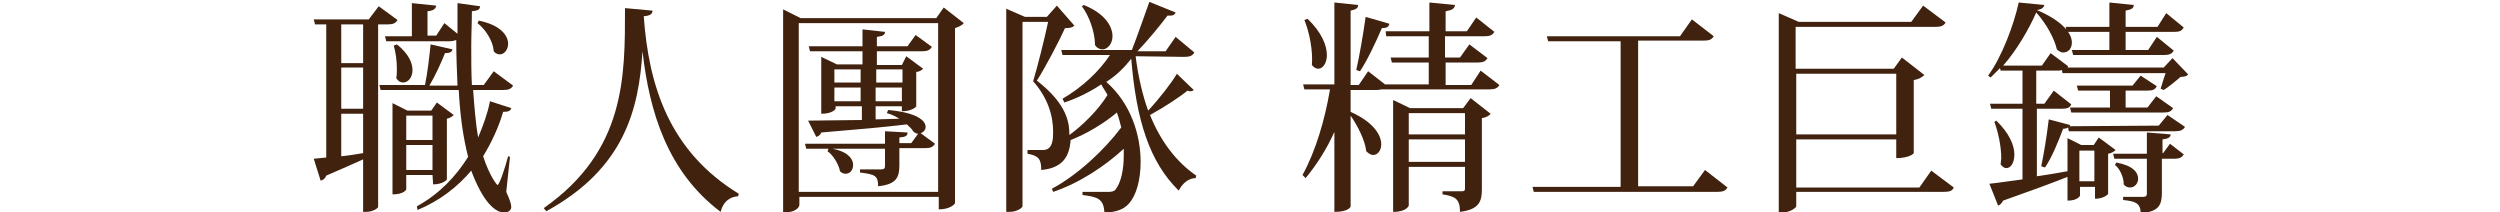 <?xml version="1.0" encoding="utf-8"?>
<!-- Generator: Adobe Illustrator 27.0.0, SVG Export Plug-In . SVG Version: 6.00 Build 0)  -->
<svg version="1.1" id="圖層_1" xmlns="http://www.w3.org/2000/svg" xmlns:xlink="http://www.w3.org/1999/xlink" x="0px" y="0px"
	 viewBox="0 0 400 34" style="enable-background:new 0 0 400 34;" xml:space="preserve">
<style type="text/css">
	.st0{fill:#40220F;}
</style>
<g>
	<path class="st0" d="M63.6,3.2c-0.3,0.5-0.7,0.7-1.5,0.7h-1.6v29.2c0,0.2-0.8,0.8-2,0.8h-0.4v-8.4c-1.5,0.7-3.4,1.5-5.9,2.6
		c-0.2,0.5-0.5,0.7-0.9,0.8l-1.1-3.5l2-0.2V3.9h-1.8l-0.2-0.8H59L60.6,1L63.6,3.2L63.6,3.2z M58.1,10.1V3.9h-3.5v6.2H58.1z
		 M58.1,17.4v-6.6h-3.5v6.6H58.1z M54.6,18.2V25c1.1-0.1,2.3-0.3,3.5-0.5v-6.3H54.6z M82.1,13.7c-0.3,0.5-0.7,0.7-1.6,0.7h-4.8
		c0.2,2.7,0.4,5.3,0.8,7.6c0.8-1.9,1.5-3.8,1.9-5.8l3.4,1.1c-0.1,0.4-0.4,0.6-1.3,0.6c-0.7,2.4-1.8,4.8-3.2,7.1
		c1,3.1,2.2,4.6,2.3,4.6c0.3,0,1.2-2.7,1.7-4.6l0.3,0.1L81,30.7c0.5,1.1,0.8,1.9,0.8,2.4c0,0.7-0.7,0.9-1.1,0.9
		c-2.8,0-4.9-5.6-5.3-6.7c-2.2,2.6-5,4.8-8.6,6.3L66.7,33c3.5-1.9,6.2-4.7,8.2-7.9c-0.8-3.1-1.3-6.7-1.5-10.7H60.9l-0.2-0.8H68
		c0.4-1.9,0.7-4.6,0.9-6.5l3.5,0.8c-0.1,0.4-0.4,0.6-1.2,0.6c-0.6,1.5-1.5,3.5-2.5,5.2h4.5c-0.1-2.3-0.2-4.8-0.2-7.3
		c-0.3,0.1-0.6,0.2-1.1,0.2H61.8l-0.2-0.8h4.3V0.5l3.9,0.4c-0.1,0.5-0.4,0.8-1.4,0.9v3.9h1.4l1.3-2l2.1,1.7c0-1.6,0-3.2,0-4.9
		L76.8,1c0,0.5-0.3,0.7-1.3,0.8c0,1.9-0.1,3.7-0.1,5.6c0,2.1,0,4.2,0.1,6.2h1.9l1.6-2.2L82.1,13.7L82.1,13.7z M69.2,28H65v2.3
		c0,0-0.3,0.8-2.2,0.8V16.5l2.4,1.2h3.8l0.9-1.3l2.7,2c-0.2,0.2-0.6,0.5-1.1,0.6v9.7c0,0.1-0.7,0.8-2.2,0.8L69.2,28L69.2,28z
		 M63.5,7.1c1.9,1.5,2.5,3,2.5,4.1c0,1.2-0.7,2-1.5,2c-0.4,0-0.8-0.2-1.1-0.7c0.1-0.5,0.1-1,0.1-1.5c0-1.3-0.2-2.7-0.5-3.7L63.5,7.1
		z M69.2,18.5H65v3.9h4.2V18.5z M65,27.2h4.2v-4H65V27.2z M76.6,3.3C80.1,4,81.3,5.7,81.3,7c0,0.9-0.6,1.7-1.3,1.7
		c-0.3,0-0.7-0.1-1-0.5c-0.1-1.6-1.3-3.5-2.6-4.5L76.6,3.3L76.6,3.3z"/>
	<path class="st0" d="M87,33.3c13.1-9.2,13-21,13-32l4.4,0.4c0,0.5-0.3,0.8-1.4,0.9c0.8,11.2,4.1,21.6,15.2,28.4l-0.1,0.4
		c-1.4,0.1-2.4,0.9-2.8,2.5c-8.5-6.4-11.4-16-12.5-25.7h0c-0.6,9.2-2.8,18.7-15.4,25.6L87,33.3L87,33.3z"/>
	<path class="st0" d="M151,1.2l3.2,2.5c-0.2,0.3-0.8,0.6-1.4,0.8v28c0,0.1-0.7,1-2.6,1v-2h-22.3v1.3c0,0.1-0.2,1.2-2.6,1.2V1.5
		l2.8,1.4h21.7L151,1.2z M127.8,30.7h22.3v-27h-22.3V30.7z M142.1,17.6c4.6,0.4,6,1.7,6,2.7c0,0.5-0.4,0.9-0.8,1l2.3,1.7
		c-0.3,0.5-0.7,0.7-1.5,0.7h-4.2v2.7c0,1.9-0.4,3.1-3.4,3.4c0-1.7-0.5-1.9-2.9-2.2v-0.5h3.4c0.5,0,0.6-0.2,0.6-0.6v-2.7h-12.6
		l-0.2-0.8h12.8v-2l3.6,0.2c0,0.5-0.2,0.7-1.3,0.8v0.9h1.9l1.1-1.5c-0.3,0-0.6-0.2-0.8-0.4c-0.2-0.4-0.6-0.7-1-1.1
		c-3.2,0.4-7.7,0.8-13.7,1.3c-0.2,0.5-0.5,0.6-0.8,0.7l-1.3-2.6l8.6-0.1v-2.2h-4.2v0.4c0,0-0.4,0.8-2.3,0.8V9.1l2.5,1.2h4.1V8.2
		h-8.4l-0.2-0.8h8.6V4.7l3.6,0.4c0,0.5-0.4,0.7-1.3,0.8v1.5h4.9l1.3-1.8l2.6,1.9c-0.3,0.5-0.7,0.7-1.5,0.7h-7.3v2.2h4L145,9l2.7,2
		c-0.2,0.2-0.6,0.5-1.1,0.5v5.5c0,0.1-0.7,0.8-2.3,0.8v-0.8h-4.2v2.1l3.8-0.1c-0.5-0.3-1.2-0.7-2-0.9L142.1,17.6L142.1,17.6z
		 M132.6,23.7c3,0.4,3.9,1.7,3.9,2.7c0,0.8-0.5,1.4-1.2,1.4c-0.3,0-0.6-0.1-0.9-0.4c-0.2-1.1-1.1-2.6-2-3.2L132.6,23.7L132.6,23.7z
		 M137.7,11.1h-4.2v2.1h4.2V11.1z M133.5,16.2h4.2v-2.2h-4.2V16.2z M144.4,11.1h-4.2v2.1h4.2V11.1z M140.1,16.2h4.2v-2.2h-4.2V16.2z
		"/>
	<path class="st0" d="M181.7,9c0.4,3.2,1.1,6.2,2,8.7c1.7-1.8,3.8-4.5,4.6-5.9l2.7,2.6c-0.1,0.1-0.3,0.2-0.5,0.2
		c-0.2,0-0.3,0-0.5-0.1c-1.2,1-3.8,2.7-6,3.9c1.7,4.2,4.2,7.5,7.4,9.7l-0.1,0.4c-1.1,0-2.1,0.8-2.7,2c-4.7-4.6-6.8-11.3-7.6-21.1
		c-1.1,1.4-2.4,2.7-4,3.7c4,3.5,5.5,8.6,5.5,12.8c0,2.9-0.7,5.4-1.9,6.7c-0.8,0.9-2.1,1.4-3.9,1.4c-0.1-2.2-1.1-2.5-3.5-2.8v-0.5
		c1.4,0,3.4,0,4.2,0c0.5,0,0.9-0.1,1.1-0.4c0.8-1,1.3-3,1.3-5.4c0-0.4,0-0.8,0-1.1c-2.9,2.7-7.1,5.5-11.3,6.9l-0.2-0.5
		c4.1-2.2,8.3-6.1,11.1-9.8c-0.2-0.8-0.4-1.6-0.7-2.4c-2,1.7-4.8,3.4-7.4,4.4c-0.2,2.9-1.5,4.5-4.7,4.8c0-1.7-0.4-2.3-2.2-2.6V24
		h2.5c1.6,0,1.6-1.9,1.6-2.9c0-2.7-0.9-5.5-3.2-8.1c0.7-2.3,1.8-6.7,2.4-9.5h-4.1V33c0,0.2-0.8,0.9-2.1,0.9h-0.5V1.4l3,1.3h3.5
		l1.6-1.8l2.8,3.2c-0.3,0.3-0.7,0.4-1.5,0.4c-1,2.2-3.1,6.2-4.5,8.4c4.9,3.8,5.2,6.8,5.2,8.7c2.2-1.6,4.7-4.1,6.1-6.4
		c-0.3-0.6-0.7-1.1-1-1.7c-1.8,1.2-3.8,2.2-5.9,2.9l-0.3-0.6c3.1-1.8,5.8-4.3,7.6-7h-7.6l-0.2-0.8h11.3c0.9-2.3,2-5.5,2.8-7.7
		l4.2,1.7c-0.1,0.3-0.4,0.5-0.8,0.5c-0.1,0-0.3,0-0.5,0c-1.2,1.6-3.1,3.9-4.8,5.7h4.5l1.6-2.3l3,2.5c-0.3,0.5-0.7,0.7-1.6,0.7
		L181.7,9L181.7,9z M173.4,0.8c3.5,1.4,4.6,3.5,4.6,5c0,1.2-0.8,2.1-1.6,2.1c-0.4,0-0.9-0.2-1.2-0.7c0-2-0.9-4.6-2.1-6.2L173.4,0.8z
		"/>
	<path class="st0" d="M236.9,11.3l3,2.3c-0.3,0.5-0.7,0.7-1.6,0.7h-17.2v0c-0.2,0-0.5,0.1-0.8,0.1h-4.2v3.5c3.8,1.7,4.9,3.8,4.9,5.2
		c0,1-0.6,1.7-1.3,1.7c-0.3,0-0.7-0.2-1.1-0.6c-0.2-1.8-1.4-4.1-2.5-5.7V33c0,0.1-0.3,0.9-2.6,0.9V21.1c-1.2,2.7-2.8,5.2-4.6,7.4
		l-0.5-0.5c2.1-3.8,3.6-8.9,4.4-13.7h-4.1l-0.2-0.8h5V0.4l3.8,0.4c0,0.5-0.3,0.7-1.2,0.9v11.9h1.3l1.5-2.2l2.7,2.1h7V10h-5.9
		l-0.2-0.8h6.1V5.8h-6.8L221.7,5h7V0.4l4.1,0.4c-0.1,0.6-0.4,0.8-1.5,1V5h3.4l1.5-2.2l2.9,2.3c-0.3,0.5-0.7,0.7-1.5,0.7h-6.4v3.4
		h2.4l1.5-2.1l2.9,2.2c-0.3,0.5-0.7,0.7-1.5,0.7h-5.2v3.6h4.1L236.9,11.3L236.9,11.3z M209.2,3c2.3,2.2,3.1,4.3,3.1,5.8
		c0,1.4-0.7,2.2-1.4,2.2c-0.3,0-0.7-0.2-1-0.6c0.2-2.2-0.4-5.3-1.2-7.2L209.2,3L209.2,3z M222.3,3.8c-0.1,0.5-0.4,0.7-1.2,0.7
		c-1,2.3-2.3,5.1-3.5,6.9l-0.6-0.2c0.5-2.2,1.1-5.6,1.5-8.5L222.3,3.8L222.3,3.8z M234.1,17.3l1.2-1.6l3.2,2.5
		c-0.2,0.3-0.7,0.6-1.4,0.7v11.3c0,1.9-0.3,3.3-3.5,3.7c0-2.1-0.8-2.5-2.8-2.8v-0.5h3.1c0.4,0,0.5-0.1,0.5-0.5v-3.4h-9v6.2
		c0,0-0.3,1-2.5,1V16l2.7,1.3H234.1L234.1,17.3z M234.4,18.1h-9v3.4h9V18.1z M225.4,25.9h9v-3.6h-9V25.9z"/>
	<path class="st0" d="M272.8,27.2l3.6,2.8c-0.3,0.5-0.7,0.7-1.6,0.7h-29.4l-0.2-0.8h14.1V6.6h-11.6l-0.2-0.8h21.3l1.9-2.7l3.5,2.7
		c-0.3,0.5-0.7,0.7-1.6,0.7h-10.5v23.3h8.8L272.8,27.2L272.8,27.2z"/>
	<path class="st0" d="M309,27.3l3.6,2.7c-0.2,0.5-0.6,0.7-1.6,0.7h-23.6V33c0,0.2-0.9,1-2.3,1h-0.5V2.1l3.2,1.4h18l1.9-2.6l3.6,2.7
		c-0.3,0.5-0.7,0.7-1.6,0.7h-22.4V11H303l1.3-1.8l3.6,2.8c-0.3,0.3-0.9,0.7-1.7,0.8v11.7c0,0.1-0.8,0.8-2.8,0.8v-3h-16V30h19.7
		L309,27.3L309,27.3z M303.4,11.8h-16v9.7h16V11.8z"/>
	<path class="st0" d="M335.8,22l2.7,2c-0.2,0.2-0.6,0.5-1.2,0.6V31c0,0.1-0.7,0.8-2.1,0.8v-1.9h-2.4v1.4c0,0-0.3,0.8-2,0.8v-3.8
		c-2.5,1-5.8,2.2-10.3,3.8c-0.2,0.4-0.5,0.7-0.8,0.8l-1.4-3.5c1.1-0.1,3-0.4,5.3-0.7V17.4h-5l-0.2-0.8h5.2v-5.3h-3.5l-0.1-0.4
		c-0.5,0.5-1,1-1.5,1.5l-0.4-0.3c2.2-3,4.1-8.1,4.9-11.7l4.1,0.4c-0.1,0.4-0.4,0.7-1.2,0.8c4.2,1.8,5.6,3.8,5.6,5.2
		c0,1-0.6,1.6-1.4,1.6c-0.3,0-0.7-0.2-1-0.5c-0.4-1.7-1.6-4-3.3-5.9c-1.2,2.7-3.1,6-5.3,8.5h6.2l1.4-2l2.8,2.1l-0.1,0.2h15.4
		l1.4-1.5l2.5,2.6c-0.2,0.3-0.6,0.4-1.2,0.4c-0.7,0.6-1.9,1.6-2.7,2.1l-0.5-0.2c0.2-0.6,0.5-1.7,0.8-2.5H330l-0.1-0.5
		c-0.2,0.1-0.5,0.1-0.9,0.1h-3.2v5.3h1.3l1.5-2.1l2.8,2.2c-0.2,0.5-0.6,0.7-1.5,0.7h-4v10.8c1.5-0.2,3.2-0.5,4.9-0.8v-5.3l2.2,1.1h2
		L335.8,22L335.8,22z M319.4,19.3c2.1,2,2.9,4,2.9,5.4s-0.6,2.2-1.3,2.2c-0.3,0-0.6-0.2-0.9-0.6c0-0.3,0.1-0.7,0.1-1
		c0-1.9-0.5-4.2-1.1-5.8L319.4,19.3z M345.4,20.1l1.4-1.7l2.8,1.9c-0.3,0.5-0.7,0.7-1.6,0.7h-17l-0.1-0.6c-0.2,0.1-0.4,0.2-0.8,0.2
		c-0.8,2.1-1.8,4.6-2.9,6.2l-0.6-0.2c0.4-1.9,0.9-4.9,1.2-7.5l3.4,0.9c0,0.1,0,0.2-0.1,0.2L345.4,20.1L345.4,20.1z M330.7,5.1
		l-0.2-0.8h7V0.4l3.9,0.4c0,0.5-0.3,0.7-1.3,0.9v2.6h5.1l1.4-2.2l2.8,2.3c-0.3,0.5-0.6,0.7-1.5,0.7h-7.8V8h3.6l1.4-2.1l2.7,2.2
		c-0.3,0.5-0.7,0.7-1.5,0.7h-14.6L331.5,8h6V5.1L330.7,5.1L330.7,5.1z M331.2,17.2h6.4v-2.7h-5.1l-0.2-0.8h8.9l1.3-1.6l2.6,1.7
		c-0.3,0.5-0.6,0.7-1.5,0.7h-3.5v2.7h3.5l1.4-1.8l2.7,1.9c-0.3,0.5-0.6,0.7-1.5,0.7h-14.8L331.2,17.2L331.2,17.2z M332.7,29h2.4
		v-4.9h-2.4V29z M346.1,24.5l1.1-1.5l2.2,1.7c-0.3,0.5-0.7,0.7-1.5,0.7h-2v5.4c0,1.9-0.4,3.1-3.4,3.3c0-1.7-1-1.9-2.8-2.1v-0.5h3.2
		c0.5,0,0.6-0.2,0.6-0.6v-5.5h-5.2l-0.2-0.8h5.4v-3.4l3.8,0.3c0,0.4-0.3,0.7-1.3,0.8v2.2L346.1,24.5L346.1,24.5z M338.6,26
		c2.7,0.5,3.5,1.6,3.5,2.6c0,0.8-0.6,1.4-1.3,1.4c-0.3,0-0.7-0.1-1-0.5c0-1.1-0.6-2.5-1.4-3.1L338.6,26L338.6,26z"/>
</g>
</svg>
